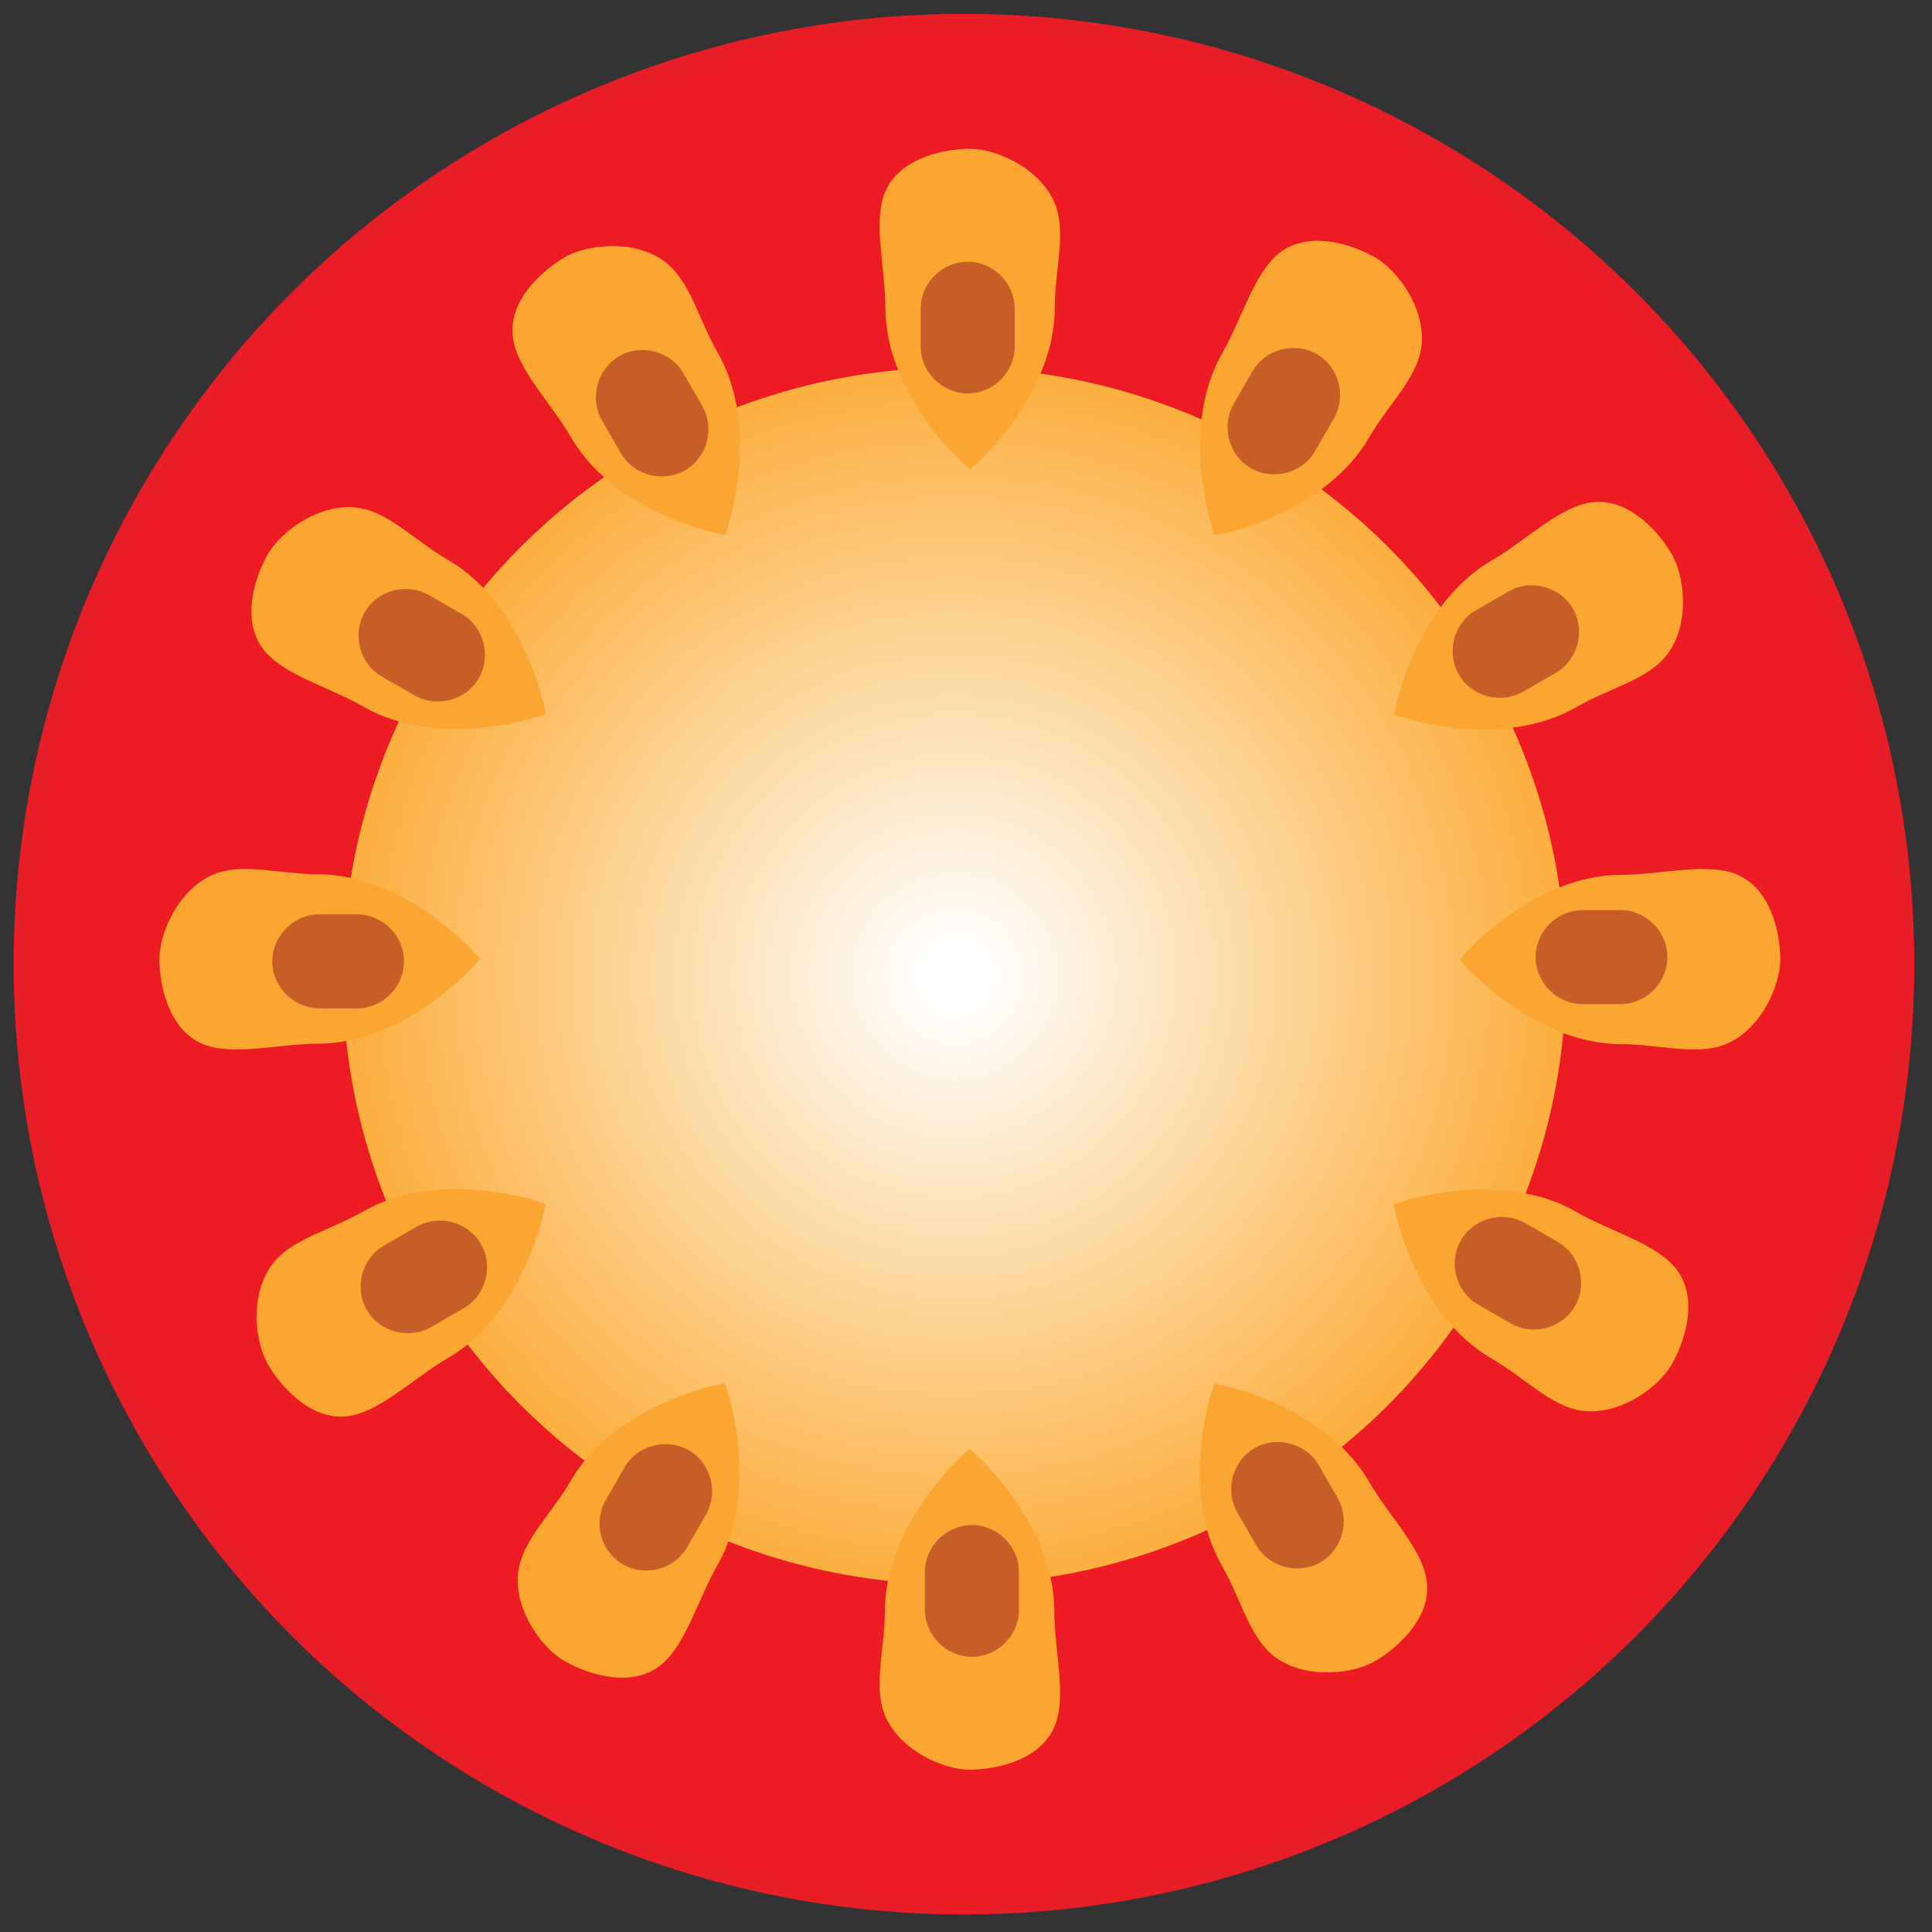 <?xml version="1.0" encoding="utf-8"?>
<!-- Generator: Adobe Illustrator 16.0.0, SVG Export Plug-In . SVG Version: 6.00 Build 0)  -->
<!DOCTYPE svg PUBLIC "-//W3C//DTD SVG 1.1//EN" "http://www.w3.org/Graphics/SVG/1.1/DTD/svg11.dtd">
<svg version="1.1" id="Layer_1" xmlns="http://www.w3.org/2000/svg" xmlns:xlink="http://www.w3.org/1999/xlink" x="0px" y="0px"
	 width="308px" height="308px" viewBox="0 0 308 308" enable-background="new 0 0 308 308" xml:space="preserve">
<rect x="0" y="0" width="308" height="308" fill="#333333" stroke="none"/>
<circle fill="#ED1C24" stroke="#E91D25" stroke-width="3" stroke-miterlimit="10" cx="153.676" cy="153.703" r="150"/>
<radialGradient id="SVGID_1_" cx="152.148" cy="155.594" r="95.75" gradientUnits="userSpaceOnUse">
	<stop  offset="0.042" style="stop-color:#FFFFFF"/>
	<stop  offset="1" style="stop-color:#FBB040"/>
</radialGradient>
<ellipse fill="url(#SVGID_1_)" stroke="#FBB040" stroke-width="3" stroke-miterlimit="10" cx="152.148" cy="155.594" rx="96" ry="95.5"/>
<g>
	<g>
		<g>
			<path fill="#FAA631" stroke="#FAA631" stroke-width="3" stroke-miterlimit="10" d="M166.648,49.032c0,13.151-12,23.813-12,23.813
				s-12-10.661-12-23.813c0-6.416-2.079-13.906,0-18.188c2.183-4.494,8.606-5.625,12-5.625c3.547,0,9.803,2.646,12,7.5
				C168.556,36.937,166.648,42.919,166.648,49.032z"/>
			<g>
				<g>
					<path fill="#C75E28" d="M146.773,49.22c0,2,0,4,0,6c0,4.088,3.412,7.5,7.5,7.5c4.089,0,7.5-3.412,7.5-7.5c0-2,0-4,0-6
						c0-4.088-3.411-7.5-7.5-7.5C150.185,41.72,146.773,45.131,146.773,49.22L146.773,49.22z"/>
				</g>
			</g>
		</g>
		<g>
			<path fill="#FAA631" stroke="#FAA631" stroke-width="3" stroke-miterlimit="10" d="M142.572,256.812
				c0-13.151,12-23.813,12-23.813s12,10.661,12,23.813c0,6.416,2.078,13.905,0,18.188c-2.183,4.494-8.605,5.625-12,5.625
				c-3.546,0-9.803-2.646-12-7.5C140.665,268.906,142.572,262.924,142.572,256.812z"/>
			<g>
				<g>
					<path fill="#C75E28" d="M162.447,256.624c0-2,0-4,0-6c0-4.089-3.411-7.5-7.5-7.5c-4.088,0-7.5,3.411-7.5,7.5c0,2,0,4,0,6
						c0,4.089,3.412,7.5,7.5,7.5C159.036,264.124,162.447,260.713,162.447,256.624L162.447,256.624z"/>
				</g>
			</g>
		</g>
	</g>
	<g>
		<g>
			<path fill="#FAA631" stroke="#FAA631" stroke-width="3" stroke-miterlimit="10" d="M216.98,68.97
				c-6.576,11.389-22.298,14.622-22.298,14.622s-5.063-15.233,1.513-26.622c3.209-5.556,5.154-13.083,9.094-15.751
				c4.137-2.801,10.266-0.568,13.206,1.129c3.07,1.772,7.166,7.192,6.642,12.495C224.68,59.449,220.036,63.676,216.98,68.97z"/>
			<g>
				<g>
					<path fill="#C75E28" d="M199.694,59.16c-1.001,1.731-2.001,3.463-3,5.195c-2.045,3.542-0.849,8.189,2.69,10.262
						c3.512,2.057,8.221,0.845,10.261-2.69c1-1.732,2-3.464,3-5.196c2.046-3.541,0.848-8.189-2.69-10.261
						C206.442,54.412,201.735,55.625,199.694,59.16L199.694,59.16z"/>
				</g>
			</g>
		</g>
		<g>
			<path fill="#FAA631" stroke="#FAA631" stroke-width="3" stroke-miterlimit="10" d="M92.24,236.873
				c6.576-11.389,22.298-14.621,22.298-14.621s5.063,15.232-1.513,26.621c-3.208,5.557-5.153,13.083-9.094,15.752
				c-4.137,2.801-10.266,0.568-13.206-1.129c-3.07-1.773-7.166-7.193-6.642-12.496C84.541,246.395,89.185,242.168,92.24,236.873z"/>
			<g>
				<g>
					<path fill="#C75E28" d="M109.527,246.684c1-1.731,2-3.463,3-5.195c2.044-3.542,0.848-8.188-2.691-10.261
						c-3.512-2.058-8.221-0.845-10.261,2.69c-1,1.731-2,3.464-3,5.195c-2.045,3.541-0.847,8.188,2.691,10.261
						C102.778,251.433,107.485,250.219,109.527,246.684L109.527,246.684z"/>
				</g>
			</g>
		</g>
	</g>
	<g>
		<g>
			<path fill="#FAA631" stroke="#FAA631" stroke-width="3" stroke-miterlimit="10" d="M250.6,111.402
				c-11.389,6.576-26.62,1.515-26.62,1.515s3.231-15.724,14.62-22.299c5.557-3.208,11.004-8.752,15.752-9.094
				c4.983-0.357,9.174,4.641,10.872,7.581c1.772,3.07,2.608,9.812-0.497,14.142C262.029,107.006,255.895,108.345,250.6,111.402z"/>
			<g>
				<g>
					<path fill="#C75E28" d="M240.465,94.303c-1.731,1-3.464,2-5.195,3c-3.535,2.041-4.748,6.75-2.69,10.261
						c2.072,3.539,6.719,4.735,10.261,2.691c1.732-1,3.464-2,5.195-3c3.535-2.042,4.749-6.749,2.69-10.261
						C248.653,93.456,244.006,92.258,240.465,94.303L240.465,94.303z"/>
				</g>
			</g>
		</g>
		<g>
			<path fill="#FAA631" stroke="#FAA631" stroke-width="3" stroke-miterlimit="10" d="M58.621,194.441
				c11.389-6.576,26.621-1.515,26.621-1.515s-3.231,15.724-14.621,22.3c-5.556,3.207-11.004,8.752-15.751,9.094
				c-4.983,0.357-9.174-4.641-10.872-7.581c-1.772-3.07-2.609-9.812,0.497-14.142C47.192,198.838,53.327,197.498,58.621,194.441z"/>
			<g>
				<g>
					<path fill="#C75E28" d="M68.756,211.54c1.732-1,3.464-2,5.196-3c3.535-2.04,4.748-6.749,2.69-10.261
						c-2.073-3.539-6.719-4.735-10.262-2.69c-1.732,0.999-3.464,1.999-5.195,3c-3.535,2.041-4.749,6.748-2.691,10.261
						C60.567,212.388,65.215,213.586,68.756,211.54L68.756,211.54z"/>
				</g>
			</g>
		</g>
	</g>
	<g>
		<g>
			<path fill="#FAA631" stroke="#FAA631" stroke-width="3" stroke-miterlimit="10" d="M258.5,164.96
				c-13.151,0-23.813-11.999-23.813-11.999s10.661-12.001,23.813-12.001c6.416,0,13.906-2.079,18.188,0
				c4.494,2.183,5.625,8.606,5.625,12.001c0,3.544-2.646,9.801-7.5,11.999C270.596,166.867,264.613,164.959,258.5,164.96z"/>
			<g>
				<g>
					<path fill="#C75E28" d="M258.313,145.085c-2,0-4,0-6,0c-4.089,0-7.5,3.412-7.5,7.5c0,4.089,3.411,7.5,7.5,7.5c2,0,4,0,6,0
						c4.089,0,7.5-3.411,7.5-7.5C265.813,148.497,262.401,145.085,258.313,145.085L258.313,145.085z"/>
				</g>
			</g>
		</g>
		<g>
			<path fill="#FAA631" stroke="#FAA631" stroke-width="3" stroke-miterlimit="10" d="M50.721,140.884
				c13.151,0,23.813,11.999,23.813,11.999s-10.661,12.001-23.813,12.001c-6.416,0-13.906,2.079-18.188,0
				c-4.494-2.183-5.625-8.606-5.625-12.001c0-3.545,2.646-9.801,7.5-11.999C38.625,138.977,44.608,140.884,50.721,140.884z"/>
			<g>
				<g>
					<path fill="#C75E28" d="M50.908,160.759c2,0,4,0,6,0c4.088,0,7.5-3.411,7.5-7.5c0-4.088-3.412-7.5-7.5-7.5c-2,0-4,0-6,0
						c-4.088,0-7.5,3.412-7.5,7.5C43.408,157.348,46.82,160.759,50.908,160.759L50.908,160.759z"/>
				</g>
			</g>
		</g>
	</g>
	<g>
		<g>
			<path fill="#FAA631" stroke="#FAA631" stroke-width="3" stroke-miterlimit="10" d="M238.563,215.292
				c-11.39-6.575-14.623-22.298-14.623-22.298s15.233-5.063,26.623,1.514c5.556,3.207,13.082,5.152,15.751,9.094
				c2.801,4.137,0.568,10.266-1.13,13.205c-1.771,3.07-7.191,7.166-12.494,6.642C248.084,222.991,243.857,218.348,238.563,215.292z"
				/>
			<g>
				<g>
					<path fill="#C75E28" d="M248.372,198.006c-1.731-1.001-3.464-2.001-5.196-3c-3.542-2.044-8.188-0.849-10.261,2.69
						c-2.058,3.511-0.846,8.222,2.69,10.261c1.732,1,3.464,2,5.196,3c3.541,2.046,8.188,0.848,10.261-2.69
						C253.121,204.754,251.907,200.047,248.372,198.006L248.372,198.006z"/>
				</g>
			</g>
		</g>
		<g>
			<path fill="#FAA631" stroke="#FAA631" stroke-width="3" stroke-miterlimit="10" d="M70.659,90.552
				c11.389,6.576,14.622,22.298,14.622,22.298s-15.233,5.063-26.622-1.513c-5.556-3.208-13.083-5.153-15.751-9.094
				c-2.801-4.137-0.568-10.266,1.129-13.206c1.772-3.07,7.192-7.166,12.495-6.642C61.137,82.853,65.365,87.496,70.659,90.552z"/>
			<g>
				<g>
					<path fill="#C75E28" d="M60.849,107.838c1.731,1,3.463,2,5.195,3c3.542,2.044,8.189,0.848,10.262-2.691
						c2.057-3.512,0.845-8.221-2.69-10.261c-1.732-1-3.464-2-5.196-3c-3.541-2.045-8.189-0.847-10.261,2.691
						C56.1,101.09,57.314,105.797,60.849,107.838L60.849,107.838z"/>
				</g>
			</g>
		</g>
	</g>
	<g>
		<g>
			<path fill="#FAA631" stroke="#FAA631" stroke-width="3" stroke-miterlimit="10" d="M196.13,248.912
				c-6.575-11.39-1.515-26.621-1.515-26.621s15.724,3.231,22.299,14.621c3.209,5.556,8.753,11.004,9.094,15.751
				c0.357,4.983-4.641,9.175-7.58,10.872c-3.07,1.772-9.812,2.609-14.142-0.496C200.525,260.34,199.188,254.205,196.13,248.912z"/>
			<g>
				<g>
					<path fill="#C75E28" d="M213.229,238.776c-1-1.732-2-3.464-3-5.196c-2.039-3.536-6.75-4.748-10.261-2.69
						c-3.539,2.072-4.734,6.719-2.69,10.261c0.999,1.732,1.999,3.465,3,5.196c2.041,3.535,6.748,4.749,10.261,2.69
						C214.076,246.965,215.274,242.317,213.229,238.776L213.229,238.776z"/>
				</g>
			</g>
		</g>
		<g>
			<path fill="#FAA631" stroke="#FAA631" stroke-width="3" stroke-miterlimit="10" d="M113.091,56.932
				c6.576,11.389,1.515,26.621,1.515,26.621s-15.724-3.231-22.299-14.621c-3.208-5.556-8.752-11.004-9.094-15.751
				c-0.357-4.983,4.641-9.174,7.581-10.872c3.07-1.772,9.812-2.609,14.142,0.497C108.695,45.503,110.034,51.638,113.091,56.932z"/>
			<g>
				<g>
					<path fill="#C75E28" d="M95.992,67.067c1,1.732,2,3.464,3,5.196c2.041,3.535,6.75,4.748,10.261,2.69
						c3.539-2.073,4.735-6.719,2.691-10.262c-1-1.732-2-3.464-3-5.195c-2.042-3.535-6.749-4.749-10.261-2.691
						C95.145,58.878,93.946,63.526,95.992,67.067L95.992,67.067z"/>
				</g>
			</g>
		</g>
	</g>
</g>
</svg>
